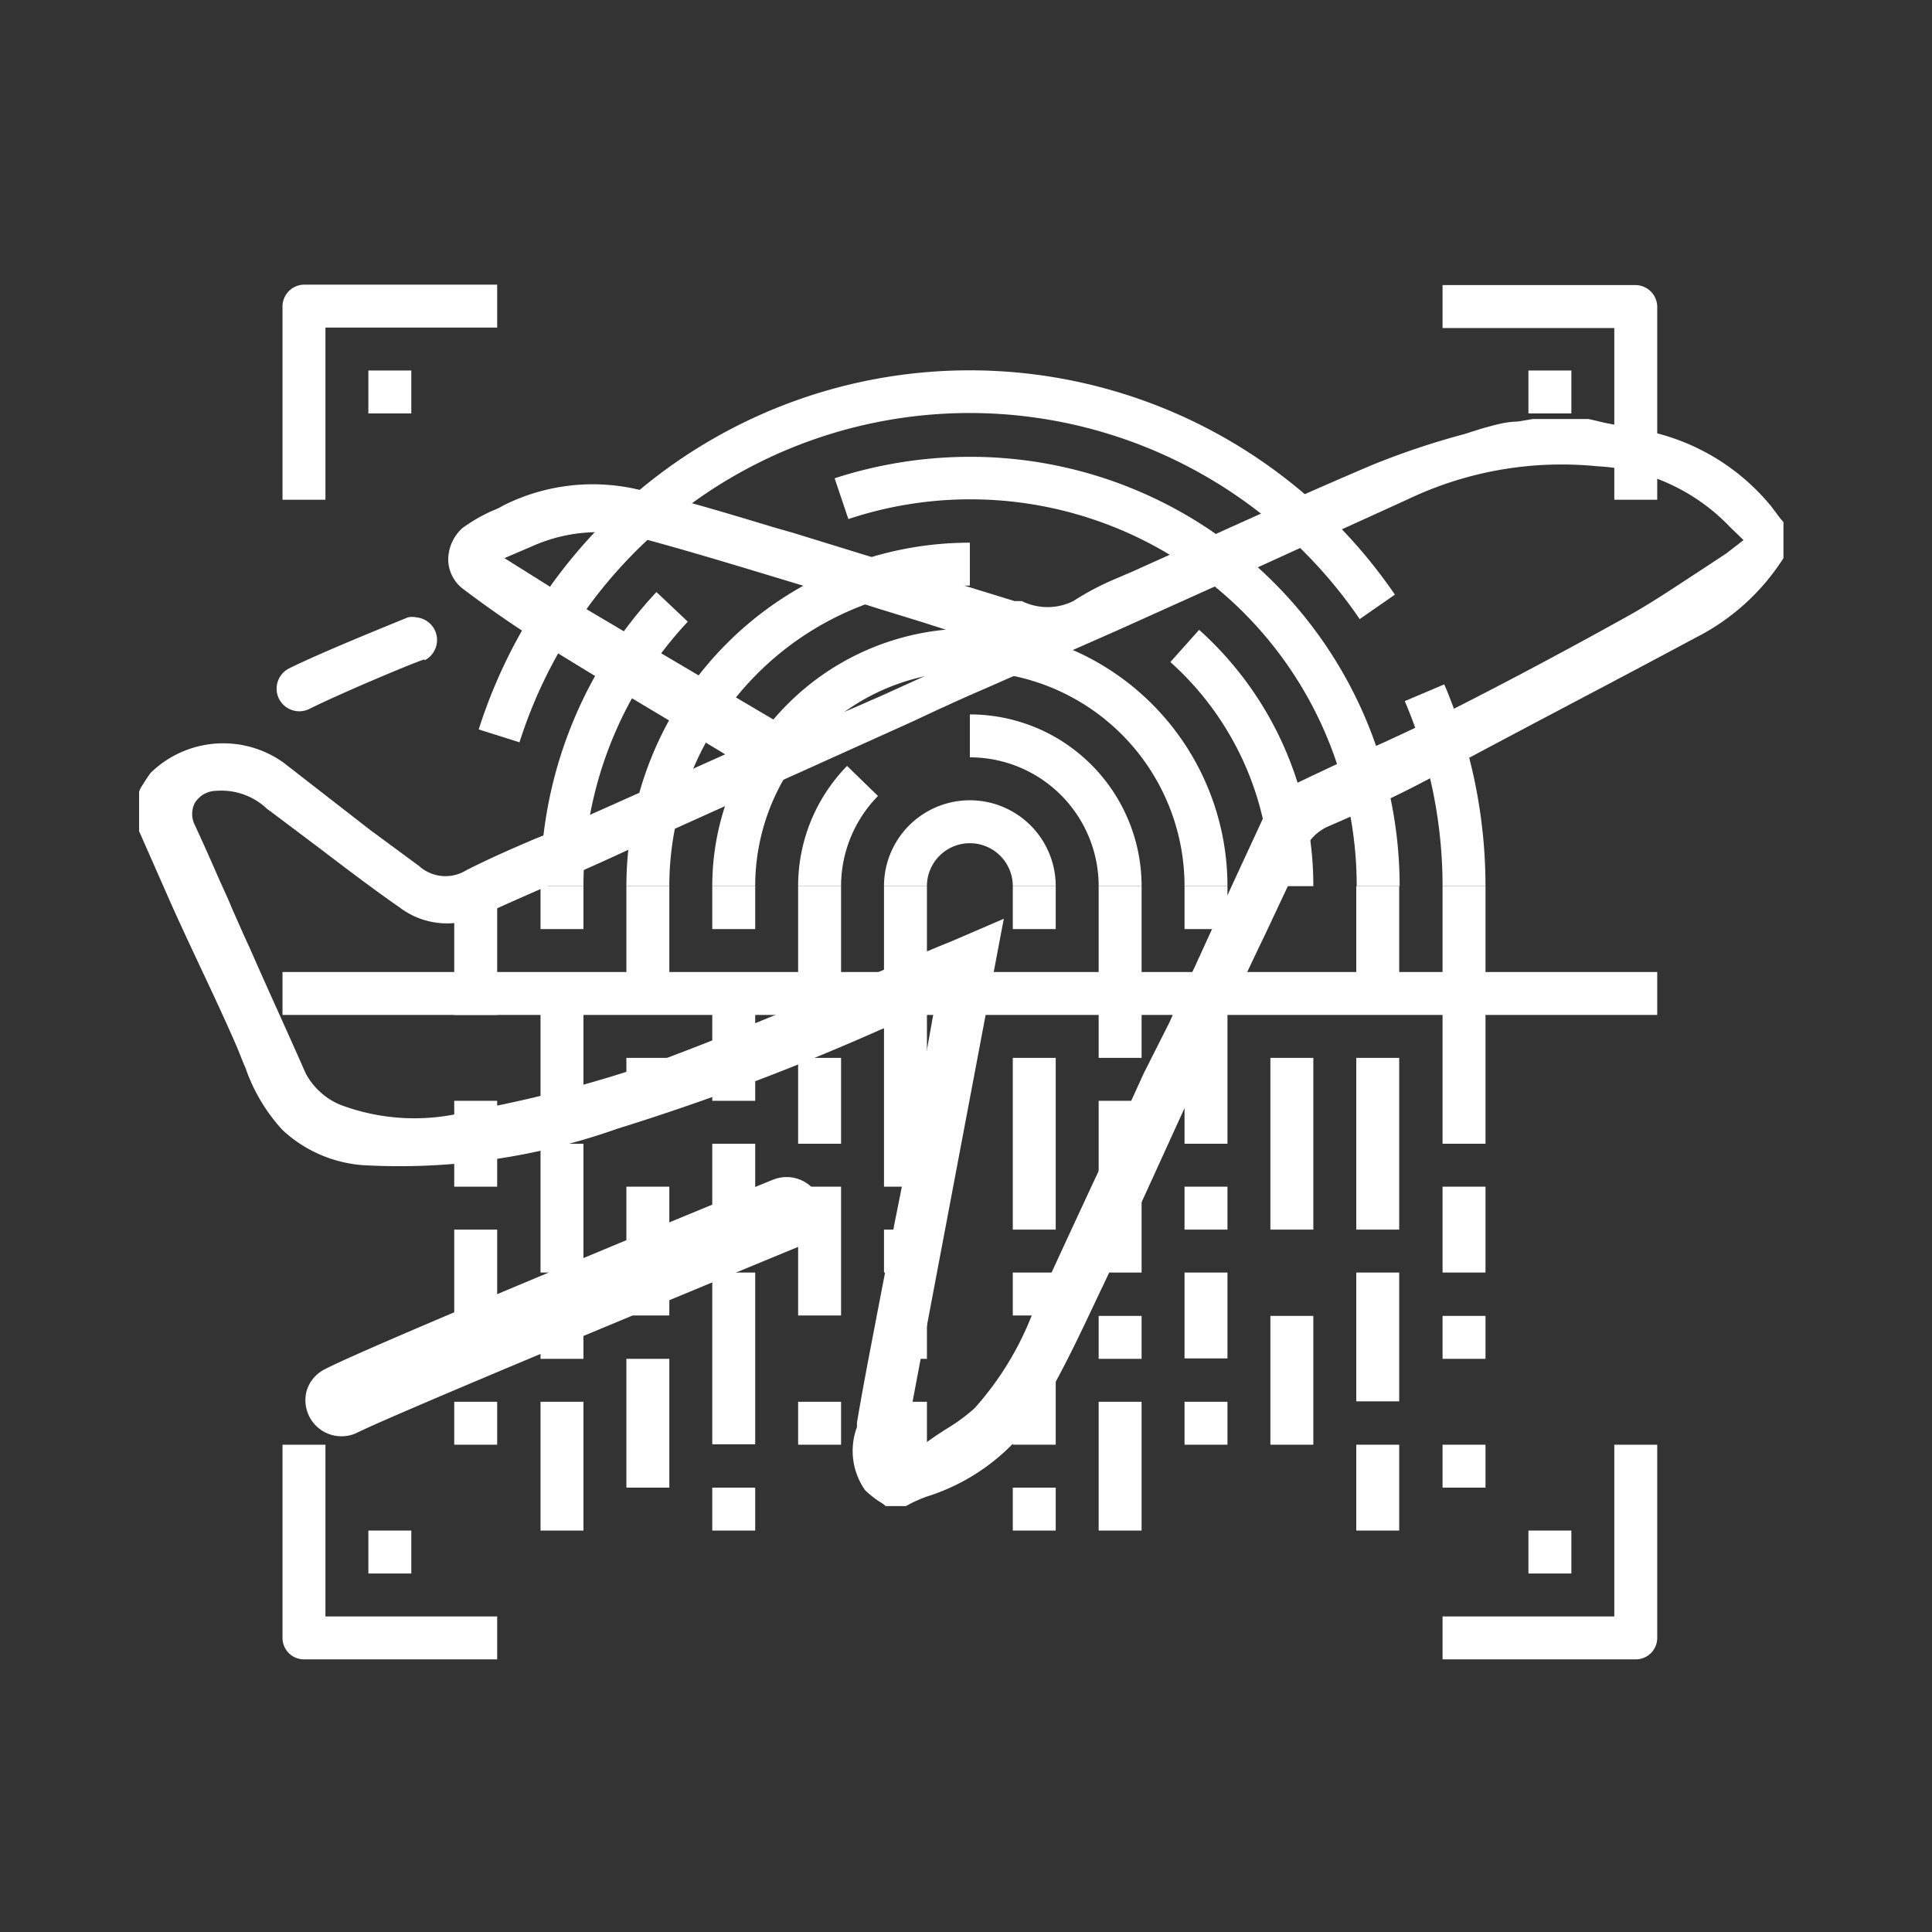 <svg id="Layer_1" data-name="Layer 1" xmlns="http://www.w3.org/2000/svg" viewBox="0 0 45 45">
  <rect x="0" y="0" width="45" height="45" fill="#333333" stroke="none"/>
  <defs>
    <style>
      .cls-1 {
        fill: #fff;
      }
    </style>
  </defs>
  <title>identity-w</title>
  <g>
    <path class="cls-1" d="M9.89,15.36c-.08,0-1.94.78-2.68,1.15a.53.53,0,0,1-.71-.23.53.53,0,0,1,.23-.71c.74-.37,2.43-1.05,2.77-1.19a.45.45,0,0,1,.2,0,.53.53,0,0,1,.19,1Z"/>
    <path class="cls-1" d="M19.07,28.58a.77.77,0,0,1-.45.45c-2.57,1.06-9.42,3.9-10.3,4.34a.84.84,0,0,1-1.17-1,.83.83,0,0,1,.42-.48C8.7,31.3,17.89,27.52,18,27.48a.84.84,0,0,1,1.1.46A.83.83,0,0,1,19.07,28.58Z"/>
  </g>
  <path class="cls-1" d="M41.47,12.08l-.21-.28A5.08,5.08,0,0,0,38.16,10l-.77-.15L37,9.76H35.7l-.36.06c-.27,0-.56.09-.82.16l-.41.13a18.08,18.08,0,0,0-2.15.72c-1.34.57-2.7,1.18-4,1.77l-1.6.72-.42.18A6.25,6.25,0,0,0,25,14,1.35,1.35,0,0,1,23.8,14L23.63,14l-5.16-1.59-.42-.12c-1-.3-2-.61-3-.84a4.64,4.64,0,0,0-3.32.32,1.69,1.69,0,0,1-.27.13,3.89,3.89,0,0,0-.69.4,1,1,0,0,0-.33.73.87.87,0,0,0,.31.66,25.23,25.23,0,0,0,2.09,1.43c.89.55,1.77,1.08,2.71,1.64l1.16.7.18.11-1.18.53-2.44,1.09c-.26.12-.53.24-.79.34-.54.23-1.09.47-1.62.74a.92.92,0,0,1-1.1-.1l-1.14-.84L6.6,17.76A2.42,2.42,0,0,0,3.51,18c-.07.09-.13.19-.2.3s-.05.1-.07.14v.92l.63,1.43C4.4,22,5,23.19,5.52,24.39c.07.17.13.33.2.49a4.12,4.12,0,0,0,.86,1.44,3.08,3.08,0,0,0,1.89.82,15.2,15.2,0,0,0,5.91-.85A55.76,55.76,0,0,0,20.47,24l1.12-.47.18-.08-.18,1c-.1.59-.2,1.17-.31,1.76s-.28,1.47-.43,2.21l-.42,2.18c-.16.84-.33,1.7-.47,2.54l0,.1a1.59,1.59,0,0,0,.19,1.47,2.38,2.38,0,0,0,.34.27.71.71,0,0,1,.14.1h.47l.13-.07a3.68,3.68,0,0,1,.35-.15,4.8,4.8,0,0,0,2.7-2.13c.51-.86.94-1.79,1.36-2.68l.05-.1c.57-1.22,1.13-2.45,1.69-3.68l1.21-2.64c.29-.63.58-1.25.88-1.87l.86-1.83a1.11,1.11,0,0,1,.58-.67c.88-.38,1.6-.71,2.26-1.06l.66-.34c1.86-1,3.79-2,5.65-3A5.22,5.22,0,0,0,41.54,13v-.84ZM13.78,14.26l-.68-.41-.41-.26L11.75,13l.63-.27a3.77,3.77,0,0,1,2.72-.15c1.21.33,2.44.71,3.7,1.09l1.23.37.41.13,1.07.33,1.62.52-1.42.65-1.19.54-.23.1c-.49.22-1,.43-1.47.62a.75.75,0,0,1-.26,0,.93.93,0,0,1-.46-.12Zm26.43-1.37-.73.48c-.58.38-1.06.7-1.6,1-1.37.76-2.72,1.48-4,2.13-.69.35-1.41.69-2.11,1l-1.21.57-.86.41-.06.1c-.46,1-.93,2-1.38,3-.16.34-.31.68-.46,1s-.19.4-.28.6l-.28.63L26.64,25l-.52,1.14-.38.81c-.53,1.14-1.07,2.3-1.59,3.44l-.1.2A7.16,7.16,0,0,1,22.7,32.8a4.23,4.23,0,0,1-.67.49l-.23.15L21,34l2.38-12.6-1.23.53c-.6.24-1.19.5-1.78.75l-.44.18c-1.52.64-3.1,1.3-4.66,1.88a29.72,29.72,0,0,1-4.35,1.14,4.89,4.89,0,0,1-3-.15A1.62,1.62,0,0,1,7.12,25c-.44-1-.87-1.93-1.29-2.89l-.16-.35-.27-.61c-.08-.2-.17-.39-.26-.59l-.08-.18c-.17-.39-.34-.77-.52-1.16a.56.56,0,0,1,0-.52.59.59,0,0,1,.5-.28,1.54,1.54,0,0,1,1.18.42l.11.08,1.13.85c.59.45,1.22.93,1.84,1.36a1.83,1.83,0,0,0,1.92.19c1.13-.52,2.29-1,3.42-1.53l6.65-3c.57-.27,1.14-.53,1.72-.78l3-1.32,2.22-1,.68-.3,1.47-.67.74-.33,1.21-.55.46-.21a8.32,8.32,0,0,1,4.41-.77,4.59,4.59,0,0,1,3.1,1.42l.31.3Z"/>
  <g>
    <path class="cls-1" d="M24.59,20.64h-1a1,1,0,0,0-2,0h-1a2,2,0,0,1,4,0Z"/>
    <path class="cls-1" d="M26.59,20.64h-1a3,3,0,0,0-3-3v-1A4,4,0,0,1,26.59,20.64Z"/>
    <path class="cls-1" d="M19.59,20.64h-1a4,4,0,0,1,1.14-2.8l.72.7A3,3,0,0,0,19.59,20.64Z"/>
    <path class="cls-1" d="M28.59,20.64h-1a5,5,0,0,0-10,0h-1a6,6,0,0,1,12,0Z"/>
    <path class="cls-1" d="M30.59,20.64h-1a7,7,0,0,0-2.33-5.22l.67-.75A8,8,0,0,1,30.59,20.64Z"/>
    <path class="cls-1" d="M15.59,20.64h-1a8,8,0,0,1,8-8v1A7,7,0,0,0,15.59,20.64Z"/>
    <path class="cls-1" d="M32.6,20.64h-1a9,9,0,0,0-11.84-8.55l-.32-.95a10.24,10.24,0,0,1,3.16-.5A10,10,0,0,1,32.6,20.64Z"/>
    <path class="cls-1" d="M13.59,20.64h-1a10,10,0,0,1,2.7-6.85l.73.69A9,9,0,0,0,13.59,20.64Z"/>
    <path class="cls-1" d="M34.6,20.64h-1a11,11,0,0,0-.88-4.31l.92-.39A12,12,0,0,1,34.6,20.64Z"/>
    <path class="cls-1" d="M12.1,17.29l-.95-.3a12,12,0,0,1,21.34-3.14l-.82.57A11,11,0,0,0,12.1,17.29Z"/>
    <rect class="cls-1" x="10.58" y="28.64" width="1" height="3"/>
    <rect class="cls-1" x="10.58" y="25.64" width="1" height="2"/>
    <rect class="cls-1" x="14.59" y="27.64" width="1" height="3"/>
    <rect class="cls-1" x="14.59" y="31.65" width="1" height="3"/>
    <rect class="cls-1" x="14.59" y="24.64" width="1" height="1"/>
    <rect class="cls-1" x="12.59" y="30.65" width="1" height="1"/>
    <rect class="cls-1" x="12.59" y="26.64" width="1" height="3"/>
    <rect class="cls-1" x="12.59" y="23.14" width="1" height="2.5"/>
    <rect class="cls-1" x="12.59" y="32.65" width="1" height="3"/>
    <rect class="cls-1" x="10.58" y="32.65" width="1" height="1"/>
    <rect class="cls-1" x="18.59" y="32.65" width="1" height="1"/>
    <rect class="cls-1" x="16.59" y="34.65" width="1" height="1"/>
    <rect class="cls-1" x="18.59" y="24.64" width="1" height="2"/>
    <rect class="cls-1" x="18.59" y="27.64" width="1" height="3"/>
    <rect class="cls-1" x="16.59" y="26.64" width="1" height="2"/>
    <rect class="cls-1" x="16.59" y="23.14" width="1" height="2.5"/>
    <rect class="cls-1" x="16.59" y="29.64" width="1" height="4"/>
    <rect class="cls-1" x="27.59" y="27.64" width="1" height="1"/>
    <rect class="cls-1" x="27.59" y="32.65" width="1" height="1"/>
    <rect class="cls-1" x="27.59" y="23.14" width="1" height="3.5"/>
    <rect class="cls-1" x="27.59" y="29.64" width="1" height="2"/>
    <rect class="cls-1" x="23.59" y="34.65" width="1" height="1"/>
    <rect class="cls-1" x="25.59" y="30.65" width="1" height="1"/>
    <rect class="cls-1" x="25.59" y="25.64" width="1" height="4"/>
    <rect class="cls-1" x="25.59" y="32.65" width="1" height="3"/>
    <rect class="cls-1" x="31.59" y="33.65" width="1" height="2"/>
    <rect class="cls-1" x="31.59" y="24.64" width="1" height="4"/>
    <rect class="cls-1" x="31.59" y="29.64" width="1" height="3"/>
    <rect class="cls-1" x="29.59" y="24.64" width="1" height="4"/>
    <rect class="cls-1" x="29.59" y="30.65" width="1" height="3"/>
    <rect class="cls-1" x="33.6" y="23.14" width="1" height="3.5"/>
    <rect class="cls-1" x="33.6" y="30.65" width="1" height="1"/>
    <rect class="cls-1" x="33.6" y="33.65" width="1" height="1"/>
    <rect class="cls-1" x="33.6" y="27.64" width="1" height="2"/>
    <rect class="cls-1" x="23.59" y="29.64" width="1" height="1"/>
    <rect class="cls-1" x="23.59" y="24.64" width="1" height="4"/>
    <rect class="cls-1" x="23.59" y="31.65" width="1" height="2"/>
    <rect class="cls-1" x="20.59" y="30.65" width="1" height="1"/>
    <rect class="cls-1" x="20.59" y="28.64" width="1" height="1"/>
    <rect class="cls-1" x="20.59" y="23.14" width="1" height="4.5"/>
    <rect class="cls-1" x="20.59" y="32.65" width="1" height="2"/>
    <rect class="cls-1" x="33.6" y="20.64" width="1" height="2.5"/>
    <rect class="cls-1" x="31.59" y="20.64" width="1" height="2.5"/>
    <rect class="cls-1" x="27.59" y="20.64" width="1" height="1"/>
    <rect class="cls-1" x="23.59" y="20.64" width="1" height="1"/>
    <rect class="cls-1" x="20.59" y="20.64" width="1" height="2.5"/>
    <rect class="cls-1" x="18.59" y="20.64" width="1" height="2.5"/>
    <rect class="cls-1" x="16.59" y="20.64" width="1" height="1"/>
    <rect class="cls-1" x="10.58" y="20.64" width="1" height="3"/>
    <rect class="cls-1" x="14.59" y="20.64" width="1" height="2.5"/>
    <rect class="cls-1" x="25.59" y="20.64" width="1" height="2.5"/>
    <rect class="cls-1" x="12.59" y="20.64" width="1" height="1"/>
    <rect class="cls-1" x="25.59" y="23.14" width="1" height="1.5"/>
    <path class="cls-1" d="M38.1,38.65H33.6v-1h4v-4h1v4.5A.5.5,0,0,1,38.1,38.65Z"/>
    <path class="cls-1" d="M11.58,38.65H7.08a.5.5,0,0,1-.5-.5v-4.5h1v4h4Z"/>
    <path class="cls-1" d="M7.58,11.64h-1V7.13a.51.51,0,0,1,.5-.5h4.5v1h-4Z"/>
    <path class="cls-1" d="M38.6,11.64h-1v-4h-4v-1h4.5a.51.51,0,0,1,.5.5Z"/>
    <rect class="cls-1" x="8.58" y="8.63" width="1" height="1"/>
    <rect class="cls-1" x="35.6" y="8.63" width="1" height="1"/>
    <rect class="cls-1" x="8.58" y="35.65" width="1" height="1"/>
    <rect class="cls-1" x="35.6" y="35.65" width="1" height="1"/>
    <rect class="cls-1" x="6.58" y="22.64" width="32.02" height="1"/>
  </g>
</svg>
